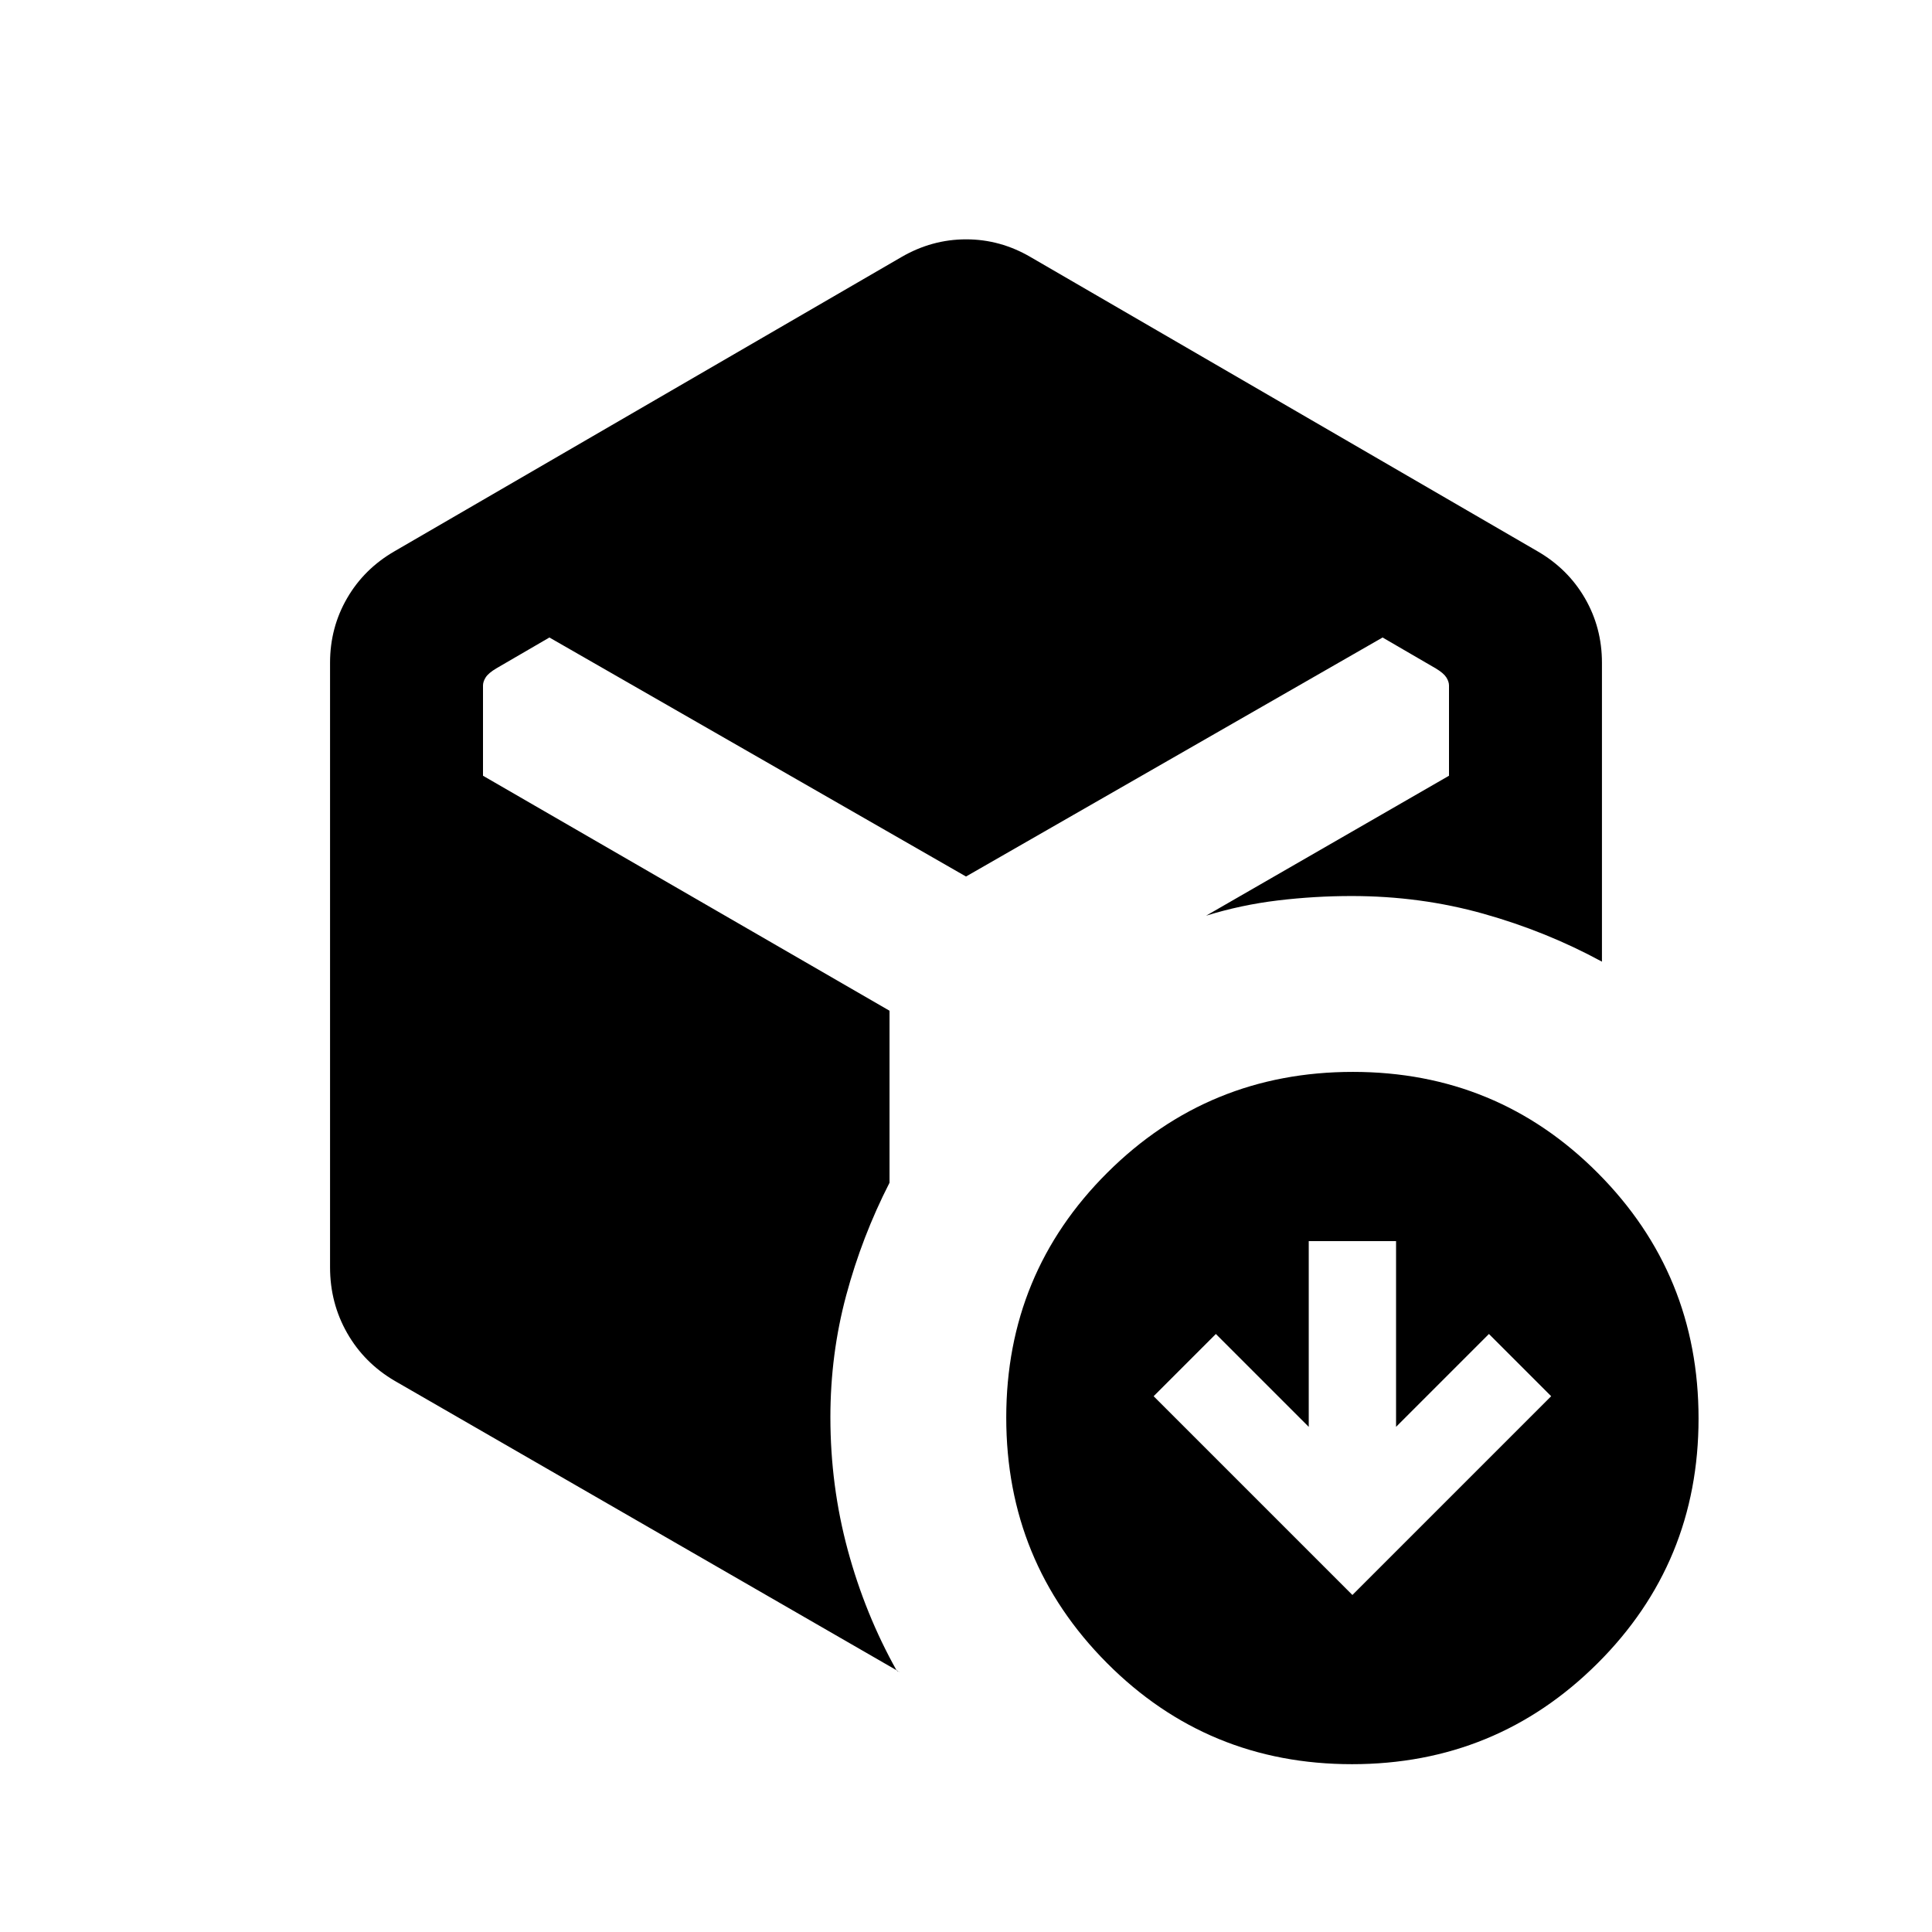 <svg xmlns="http://www.w3.org/2000/svg" height="20" viewBox="0 -960 960 960" width="20"><path d="M447.846-832.229q15.208-8.846 32.22-8.846 17.011 0 32.088 8.846l251.691 146.076q15.177 8.73 23.665 23.366 8.489 14.635 8.489 32.095v148.537q-27.539-15-58.86-23.808-31.321-8.807-65.524-8.807-18.384 0-36.654 2.192-18.269 2.193-35.654 7.577L720-574.539v-44.845q0-1.923-1.346-4.039-1.347-2.116-5.193-4.423l-26.46-15.384L480-524.461 272.999-643.23l-26.46 15.384q-3.846 2.307-5.193 4.423-1.346 2.116-1.346 4.039v44.845L442.001-457.77v85.461q-13.693 26.769-21.539 56-7.846 29.231-7.846 60.539 0 34.076 8.64 66.006 8.639 31.929 24.283 59.839.384.385.769.385t.769.385L196.155-273.847q-15.177-8.89-23.665-23.786-8.489-14.896-8.489-32.675v-300.384q0-17.46 8.489-32.095 8.488-14.636 23.665-23.366l251.691-146.076ZM672-167.463l98.769-98.769-30.923-30.923-46.154 46.154v-92.307h-43.384v92.307l-46.154-46.154-30.923 30.923L672-167.463Zm-.226 84.076q-71.696 0-121.735-50.264-50.038-50.265-50.038-121.961t50.265-121.734q50.264-50.038 121.96-50.038t121.735 50.264q50.038 50.264 50.038 121.96 0 71.697-50.265 121.735-50.264 50.038-121.96 50.038Z"/></svg>
